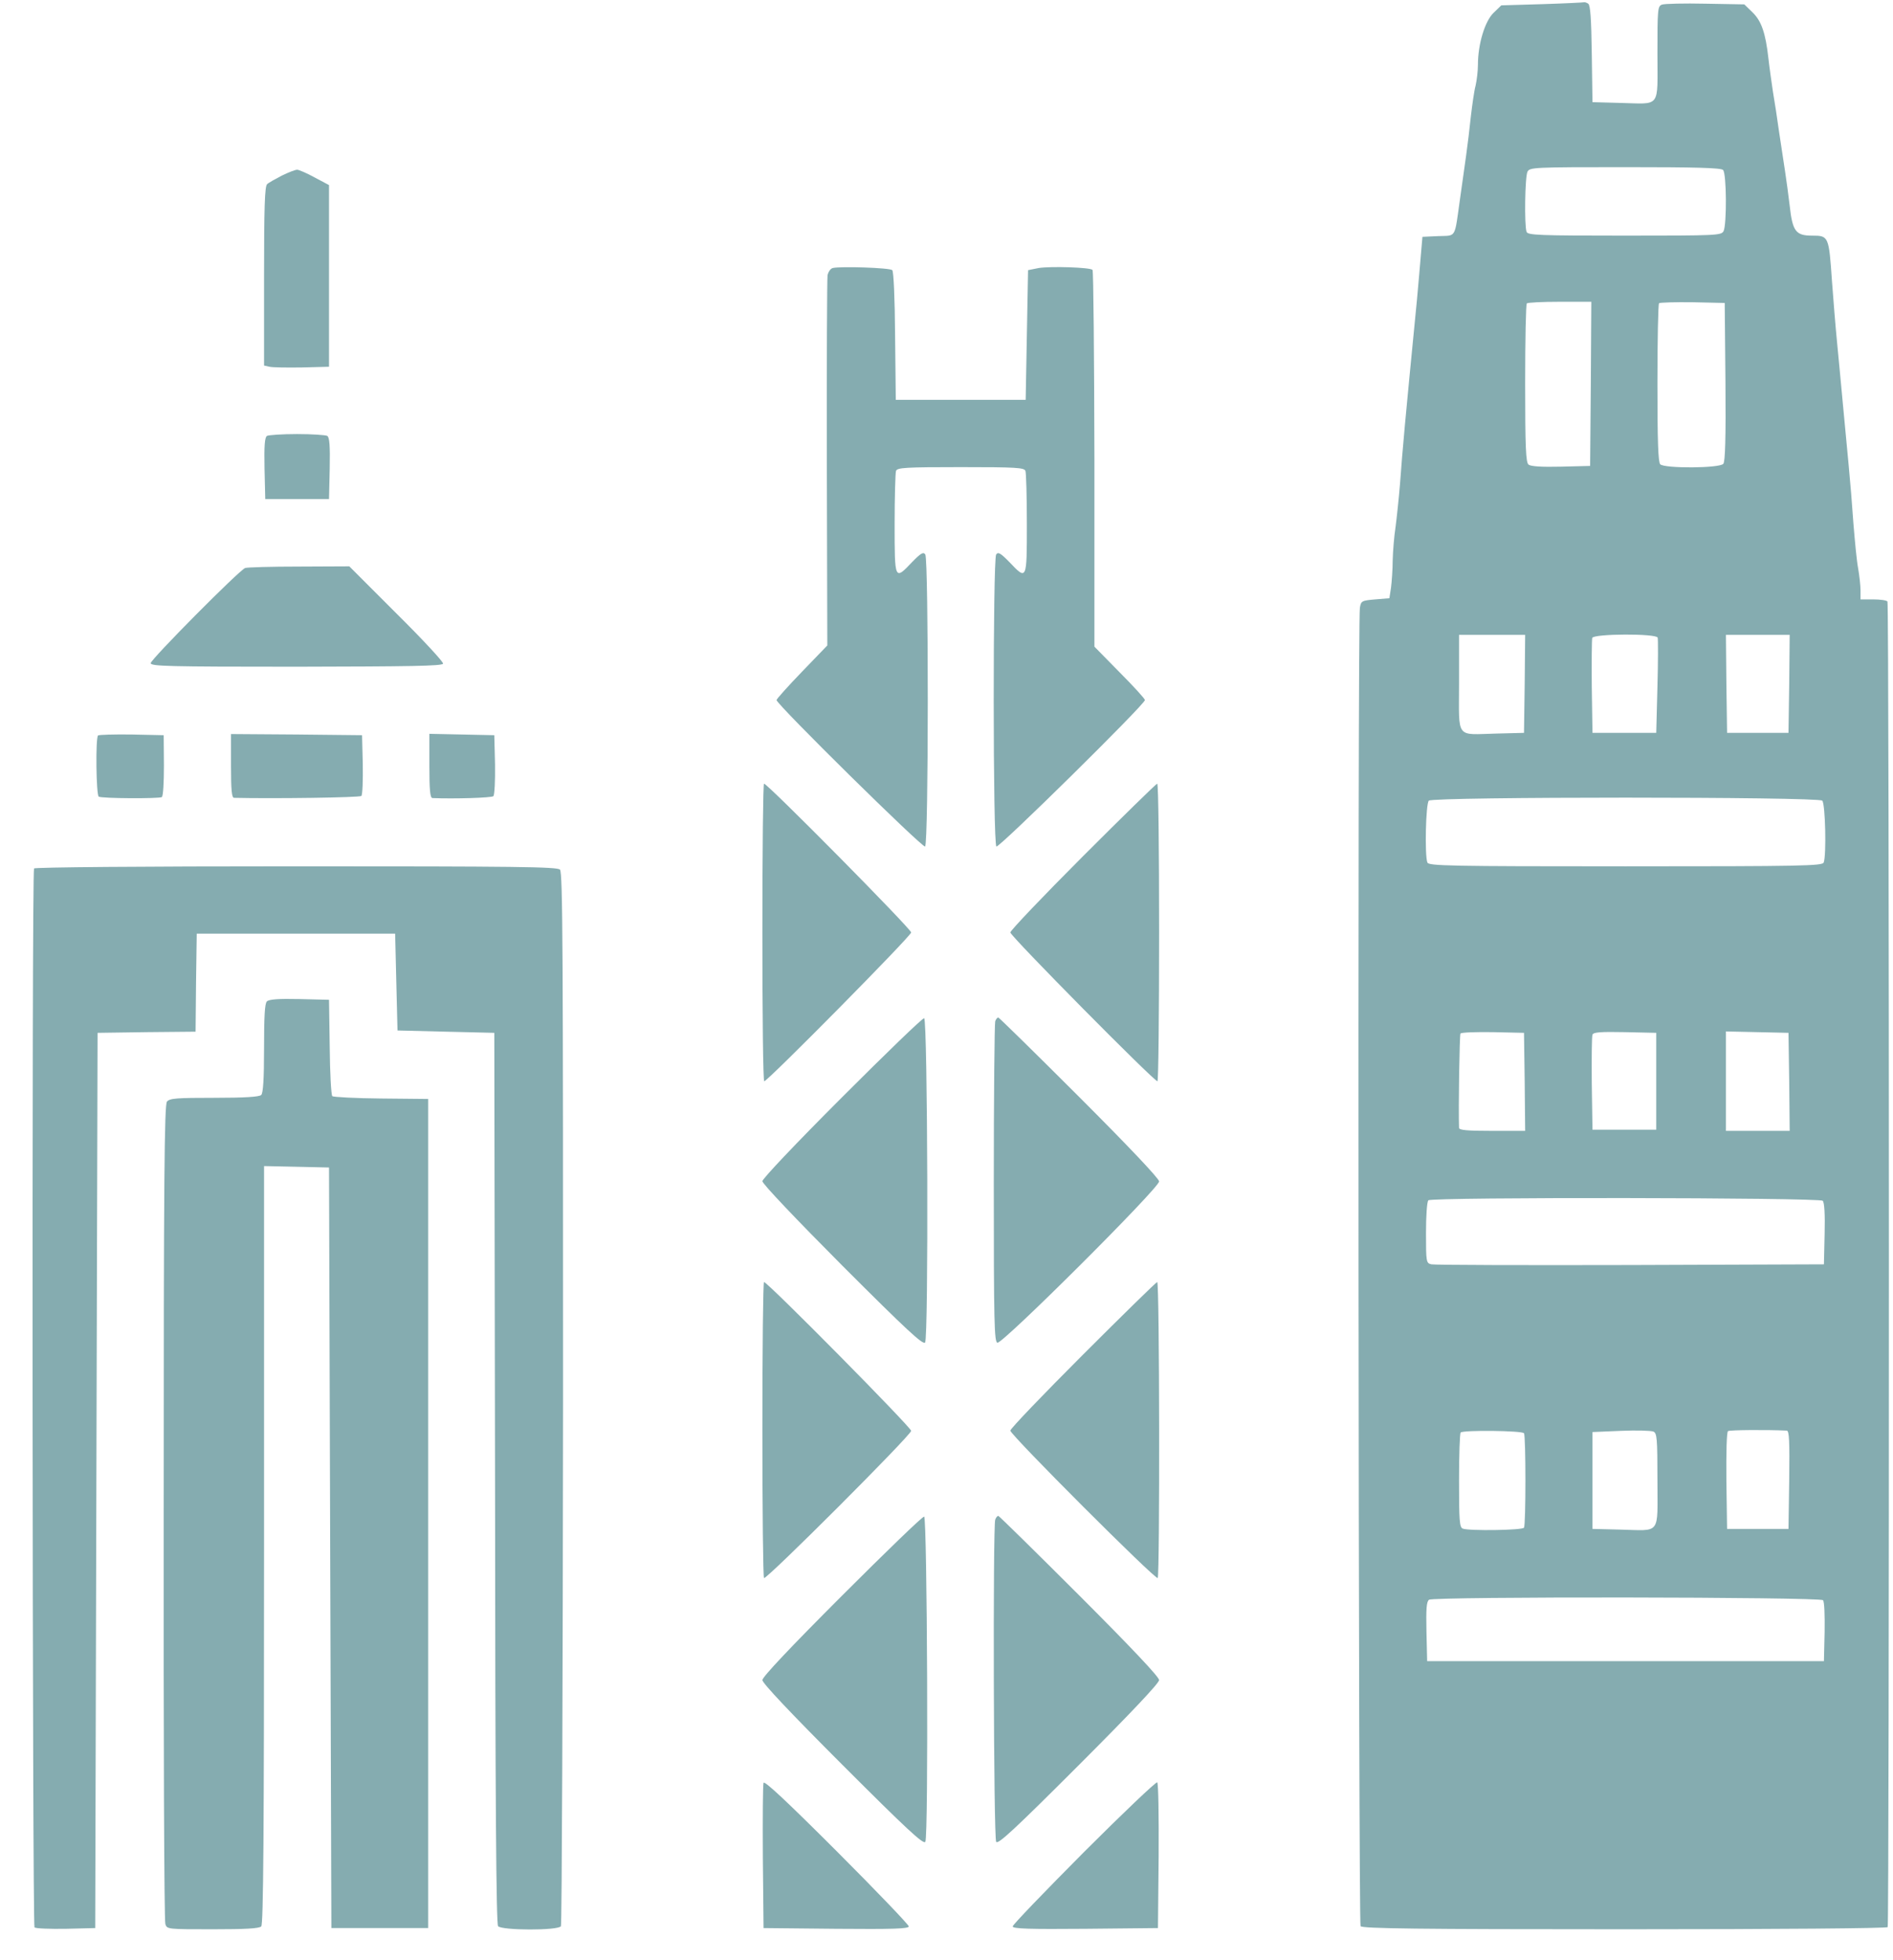 <svg width="57" height="59" viewBox="0 0 57 59" fill="none" xmlns="http://www.w3.org/2000/svg">
<path d="M46.436 0.125L45.206 0.161L44.971 0.388C44.708 0.644 44.502 1.334 44.502 1.946C44.502 2.138 44.467 2.422 44.431 2.579C44.388 2.735 44.331 3.147 44.289 3.503C44.253 3.851 44.189 4.385 44.147 4.676C44.104 4.968 44.026 5.558 43.962 5.992C43.791 7.201 43.862 7.087 43.307 7.108L42.831 7.13L42.788 7.627C42.767 7.898 42.71 8.523 42.667 9.014C42.298 12.783 42.234 13.501 42.156 14.561C42.12 15.009 42.056 15.599 42.02 15.876C41.978 16.147 41.942 16.595 41.935 16.872C41.935 17.142 41.907 17.512 41.885 17.69L41.836 18.01L41.409 18.045C41.004 18.081 40.982 18.088 40.947 18.301C40.876 18.628 40.904 57.889 40.968 57.988C41.011 58.059 42.682 58.081 48.911 58.081C53.633 58.081 56.812 58.052 56.84 58.017C56.89 57.931 56.89 18.195 56.833 18.109C56.812 18.074 56.62 18.045 56.406 18.045H56.022V17.775C56.022 17.626 55.987 17.327 55.951 17.114C55.908 16.9 55.852 16.296 55.809 15.77C55.773 15.243 55.709 14.454 55.667 14.027C55.624 13.594 55.546 12.748 55.489 12.143C55.432 11.539 55.354 10.685 55.311 10.259C55.268 9.825 55.204 9.021 55.162 8.459C55.069 7.108 55.062 7.094 54.564 7.094C54.074 7.094 53.974 6.966 53.889 6.191C53.853 5.885 53.789 5.409 53.747 5.139C53.704 4.861 53.626 4.335 53.569 3.965C53.519 3.595 53.434 3.048 53.384 2.756C53.341 2.465 53.277 2.017 53.249 1.761C53.163 0.986 53.035 0.63 52.772 0.374L52.523 0.132L51.35 0.111C50.71 0.097 50.12 0.111 50.042 0.139C49.914 0.189 49.907 0.275 49.907 1.611C49.907 3.29 50.028 3.126 48.769 3.098L47.951 3.076L47.93 1.619C47.916 0.566 47.887 0.154 47.823 0.111C47.78 0.083 47.724 0.061 47.702 0.068C47.681 0.075 47.112 0.104 46.436 0.125ZM51.883 5.117C51.99 5.224 51.997 6.76 51.898 6.959C51.827 7.087 51.713 7.094 48.918 7.094C46.33 7.094 46.003 7.08 45.967 6.98C45.896 6.795 45.917 5.316 45.995 5.167C46.067 5.039 46.173 5.032 48.932 5.032C51.066 5.032 51.819 5.053 51.883 5.117ZM47.901 11.553L47.88 14.027L46.998 14.049C46.415 14.063 46.088 14.042 46.024 13.985C45.946 13.921 45.924 13.473 45.924 11.539C45.924 10.244 45.946 9.156 45.974 9.135C45.995 9.107 46.444 9.085 46.97 9.085H47.916L47.901 11.553ZM51.955 11.496C51.969 13.188 51.947 13.899 51.891 13.963C51.784 14.099 50.12 14.106 49.992 13.978C49.928 13.914 49.907 13.274 49.907 11.539C49.907 10.237 49.928 9.156 49.956 9.128C49.985 9.107 50.44 9.092 50.966 9.099L51.933 9.121L51.955 11.496ZM45.91 20.584L45.889 22.063L45.071 22.084C43.812 22.113 43.933 22.284 43.933 20.57V19.112H44.929H45.924L45.91 20.584ZM49.914 19.197C49.928 19.247 49.928 19.916 49.907 20.676L49.871 22.063H48.911H47.951L47.93 20.676C47.923 19.916 47.93 19.254 47.944 19.204C47.994 19.076 49.878 19.069 49.914 19.197ZM53.875 20.584L53.853 22.063H52.929H52.004L51.983 20.584L51.969 19.112H52.929H53.889L53.875 20.584ZM54.87 24.104C54.963 24.196 54.998 25.754 54.913 25.967C54.87 26.067 54.28 26.081 48.947 26.081C43.613 26.081 43.023 26.067 42.98 25.967C42.895 25.754 42.931 24.196 43.023 24.104C43.144 23.983 54.749 23.983 54.87 24.104ZM45.91 32.566L45.924 34.045H44.929C44.182 34.045 43.933 34.024 43.933 33.953C43.912 33.377 43.947 31.165 43.976 31.116C43.997 31.08 44.438 31.066 44.95 31.073L45.889 31.094L45.91 32.566ZM49.871 32.552V34.01H48.911H47.951L47.93 32.623C47.923 31.862 47.93 31.201 47.951 31.151C47.972 31.073 48.2 31.059 48.925 31.073L49.871 31.094V32.552ZM53.875 32.566L53.889 34.045H52.929H51.969V32.552V31.052L52.915 31.073L53.853 31.094L53.875 32.566ZM54.884 36.15C54.934 36.2 54.956 36.556 54.941 37.146L54.92 38.063L49.089 38.084C45.882 38.092 43.187 38.084 43.101 38.063C42.945 38.028 42.938 37.999 42.938 37.117C42.938 36.62 42.966 36.179 43.009 36.136C43.108 36.036 54.785 36.051 54.884 36.15ZM49.907 44.57C49.907 46.241 50.028 46.077 48.769 46.049L47.951 46.028V44.57V43.112L48.804 43.076C49.274 43.055 49.715 43.069 49.786 43.098C49.892 43.148 49.907 43.29 49.907 44.57ZM53.803 43.069C53.875 43.076 53.889 43.396 53.875 44.548L53.853 46.028H52.929H52.004L51.983 44.577C51.976 43.731 51.99 43.105 52.033 43.084C52.083 43.048 53.206 43.041 53.803 43.069ZM45.889 43.148C45.946 43.24 45.946 45.9 45.889 45.992C45.839 46.07 44.232 46.092 44.047 46.02C43.947 45.985 43.933 45.786 43.933 44.577C43.933 43.802 43.955 43.148 43.983 43.126C44.054 43.048 45.839 43.069 45.889 43.148ZM54.892 48.175C54.934 48.218 54.948 48.609 54.941 49.128L54.92 50.01H48.947H42.973L42.952 49.121C42.938 48.431 42.952 48.218 43.03 48.161C43.165 48.061 54.792 48.075 54.892 48.175Z" fill="#85ACB0"/>
<path d="M8.484 5.288C8.292 5.388 8.086 5.501 8.044 5.544C7.972 5.601 7.951 6.241 7.951 8.31V11.005L8.115 11.041C8.2 11.062 8.641 11.069 9.089 11.062L9.907 11.041V8.303V5.572L9.48 5.345C9.245 5.217 9.004 5.11 8.947 5.11C8.89 5.11 8.684 5.189 8.484 5.288Z" fill="#85ACB0"/>
<path d="M25.075 8.069C25.011 8.083 24.939 8.182 24.918 8.289C24.904 8.396 24.89 10.941 24.897 13.957L24.911 19.432L24.15 20.221C23.724 20.662 23.382 21.046 23.382 21.075C23.382 21.203 27.777 25.534 27.855 25.484C27.962 25.42 27.962 16.851 27.862 16.694C27.805 16.609 27.734 16.645 27.464 16.922C26.938 17.477 26.938 17.477 26.938 15.777C26.938 14.959 26.959 14.241 26.98 14.177C27.016 14.078 27.258 14.063 28.929 14.063C30.6 14.063 30.842 14.078 30.877 14.177C30.899 14.241 30.92 14.959 30.92 15.777C30.92 17.477 30.92 17.477 30.394 16.922C30.123 16.645 30.052 16.609 29.995 16.694C29.896 16.851 29.896 25.42 30.003 25.484C30.081 25.534 34.475 21.203 34.475 21.075C34.475 21.039 34.134 20.662 33.715 20.243L32.954 19.468V13.822C32.947 10.714 32.925 8.154 32.897 8.125C32.826 8.047 31.624 8.012 31.276 8.069L30.956 8.133L30.92 10.081L30.884 12.037H28.929H26.973L26.952 10.117C26.945 9 26.909 8.175 26.867 8.133C26.796 8.061 25.302 8.012 25.075 8.069Z" fill="#85ACB0"/>
<path d="M8.036 13.124C7.972 13.174 7.951 13.416 7.965 14.106L7.987 15.023H8.947H9.907L9.928 14.106C9.942 13.416 9.921 13.174 9.857 13.124C9.807 13.096 9.395 13.068 8.947 13.068C8.499 13.068 8.086 13.096 8.036 13.124Z" fill="#85ACB0"/>
<path d="M7.382 17.1C7.204 17.164 4.538 19.852 4.538 19.965C4.538 20.058 5.057 20.072 8.925 20.072C12.367 20.065 13.313 20.051 13.341 19.98C13.356 19.93 12.73 19.254 11.94 18.472L10.518 17.05L9.004 17.057C8.172 17.057 7.439 17.078 7.382 17.1Z" fill="#85ACB0"/>
<path d="M2.952 22.142C2.874 22.22 2.895 23.933 2.973 23.983C3.059 24.04 4.787 24.047 4.872 23.997C4.915 23.969 4.936 23.542 4.936 23.045L4.929 22.134L3.962 22.113C3.436 22.106 2.98 22.12 2.952 22.142Z" fill="#85ACB0"/>
<path d="M6.956 23.059C6.956 23.777 6.977 24.019 7.048 24.019C8.243 24.047 10.831 24.012 10.881 23.962C10.916 23.926 10.931 23.5 10.924 23.016L10.902 22.134L8.932 22.113L6.956 22.099V23.059Z" fill="#85ACB0"/>
<path d="M12.929 23.059C12.929 23.777 12.95 24.019 13.021 24.026C13.668 24.054 14.806 24.019 14.856 23.969C14.892 23.933 14.913 23.5 14.906 23.016L14.884 22.134L13.91 22.113L12.929 22.092V23.059Z" fill="#85ACB0"/>
<path d="M22.956 28.072C22.956 30.532 22.977 32.552 23.012 32.552C23.112 32.552 27.436 28.179 27.436 28.072C27.436 27.965 23.112 23.592 23.005 23.592C22.977 23.592 22.956 25.604 22.956 28.072Z" fill="#85ACB0"/>
<path d="M32.605 25.782C31.404 26.984 30.422 28.015 30.422 28.072C30.422 28.179 34.746 32.552 34.852 32.552C34.881 32.552 34.902 30.532 34.902 28.072C34.902 25.604 34.881 23.592 34.845 23.592C34.817 23.592 33.814 24.573 32.605 25.782Z" fill="#85ACB0"/>
<path d="M1.025 26.145C0.954 26.252 0.975 57.96 1.039 58.024C1.075 58.06 1.501 58.074 1.985 58.067L2.867 58.045L2.902 44.57L2.938 31.094L4.41 31.073L5.889 31.059L5.903 29.58L5.924 28.108H8.911H11.898L11.933 29.565L11.969 31.023L13.427 31.059L14.884 31.094L14.906 44.492C14.913 54.248 14.941 57.917 14.998 57.989C15.112 58.117 16.804 58.124 16.89 57.989C16.918 57.946 16.947 50.785 16.954 42.095C16.954 28.62 16.947 26.266 16.861 26.18C16.776 26.095 15.546 26.081 8.911 26.081C4.239 26.081 1.046 26.109 1.025 26.145Z" fill="#85ACB0"/>
<path d="M8.036 30.148C7.972 30.212 7.951 30.604 7.951 31.556C7.951 32.488 7.923 32.907 7.866 32.964C7.809 33.021 7.389 33.05 6.451 33.05C5.32 33.05 5.114 33.064 5.028 33.163C4.95 33.256 4.929 35.396 4.929 45.523C4.922 52.25 4.943 57.832 4.979 57.924C5.028 58.081 5.043 58.081 6.408 58.081C7.382 58.081 7.802 58.059 7.866 57.995C7.93 57.931 7.951 55.279 7.951 46.511V35.105L8.932 35.126L9.907 35.148L9.942 46.596L9.978 58.045H11.436H12.893V45.565V33.085L11.478 33.071C10.703 33.064 10.035 33.028 10.006 33C9.971 32.964 9.935 32.303 9.928 31.521L9.907 30.099L9.018 30.077C8.385 30.063 8.1 30.084 8.036 30.148Z" fill="#85ACB0"/>
<path d="M25.352 33.036C23.958 34.429 22.956 35.489 22.956 35.56C22.956 35.638 23.965 36.698 25.366 38.106C27.3 40.04 27.791 40.495 27.855 40.417C27.962 40.289 27.933 30.689 27.827 30.654C27.784 30.639 26.675 31.713 25.352 33.036Z" fill="#85ACB0"/>
<path d="M29.967 30.746C29.946 30.81 29.924 33 29.924 35.617C29.924 39.848 29.939 40.381 30.031 40.424C30.18 40.474 34.902 35.766 34.902 35.567C34.902 35.482 33.971 34.5 32.499 33.028C31.183 31.713 30.081 30.632 30.059 30.632C30.031 30.632 29.988 30.682 29.967 30.746Z" fill="#85ACB0"/>
<path d="M22.956 43.027C22.956 45.466 22.977 47.485 23.005 47.507C23.069 47.571 27.428 43.212 27.436 43.076C27.436 42.97 23.112 38.596 23.005 38.596C22.977 38.596 22.956 40.595 22.956 43.027Z" fill="#85ACB0"/>
<path d="M32.605 40.787C31.404 41.988 30.422 43.012 30.422 43.069C30.422 43.197 34.796 47.571 34.86 47.507C34.924 47.443 34.916 38.596 34.845 38.596C34.817 38.596 33.814 39.578 32.605 40.787Z" fill="#85ACB0"/>
<path d="M25.352 48.04C23.802 49.59 22.956 50.486 22.956 50.579C22.956 50.671 23.809 51.574 25.373 53.139C27.3 55.066 27.805 55.535 27.862 55.45C27.962 55.3 27.919 45.693 27.827 45.658C27.784 45.644 26.675 46.717 25.352 48.04Z" fill="#85ACB0"/>
<path d="M29.967 45.75C29.896 45.942 29.917 55.336 29.996 55.45C30.052 55.535 30.557 55.066 32.484 53.139C34.056 51.567 34.902 50.671 34.902 50.579C34.902 50.486 34.063 49.597 32.499 48.033C31.183 46.717 30.081 45.636 30.06 45.636C30.031 45.636 29.988 45.686 29.967 45.75Z" fill="#85ACB0"/>
<path d="M22.991 53.672C22.97 53.736 22.963 54.739 22.97 55.912L22.991 58.045L25.181 58.067C26.874 58.081 27.364 58.067 27.364 57.995C27.364 57.946 26.39 56.929 25.203 55.741C23.709 54.248 23.02 53.601 22.991 53.672Z" fill="#85ACB0"/>
<path d="M32.641 55.755C31.46 56.943 30.493 57.946 30.493 57.995C30.493 58.067 30.991 58.081 32.684 58.067L34.867 58.045L34.888 55.883C34.895 54.689 34.881 53.693 34.845 53.658C34.817 53.629 33.821 54.575 32.641 55.755Z" fill="#85ACB0"/>
</svg>
